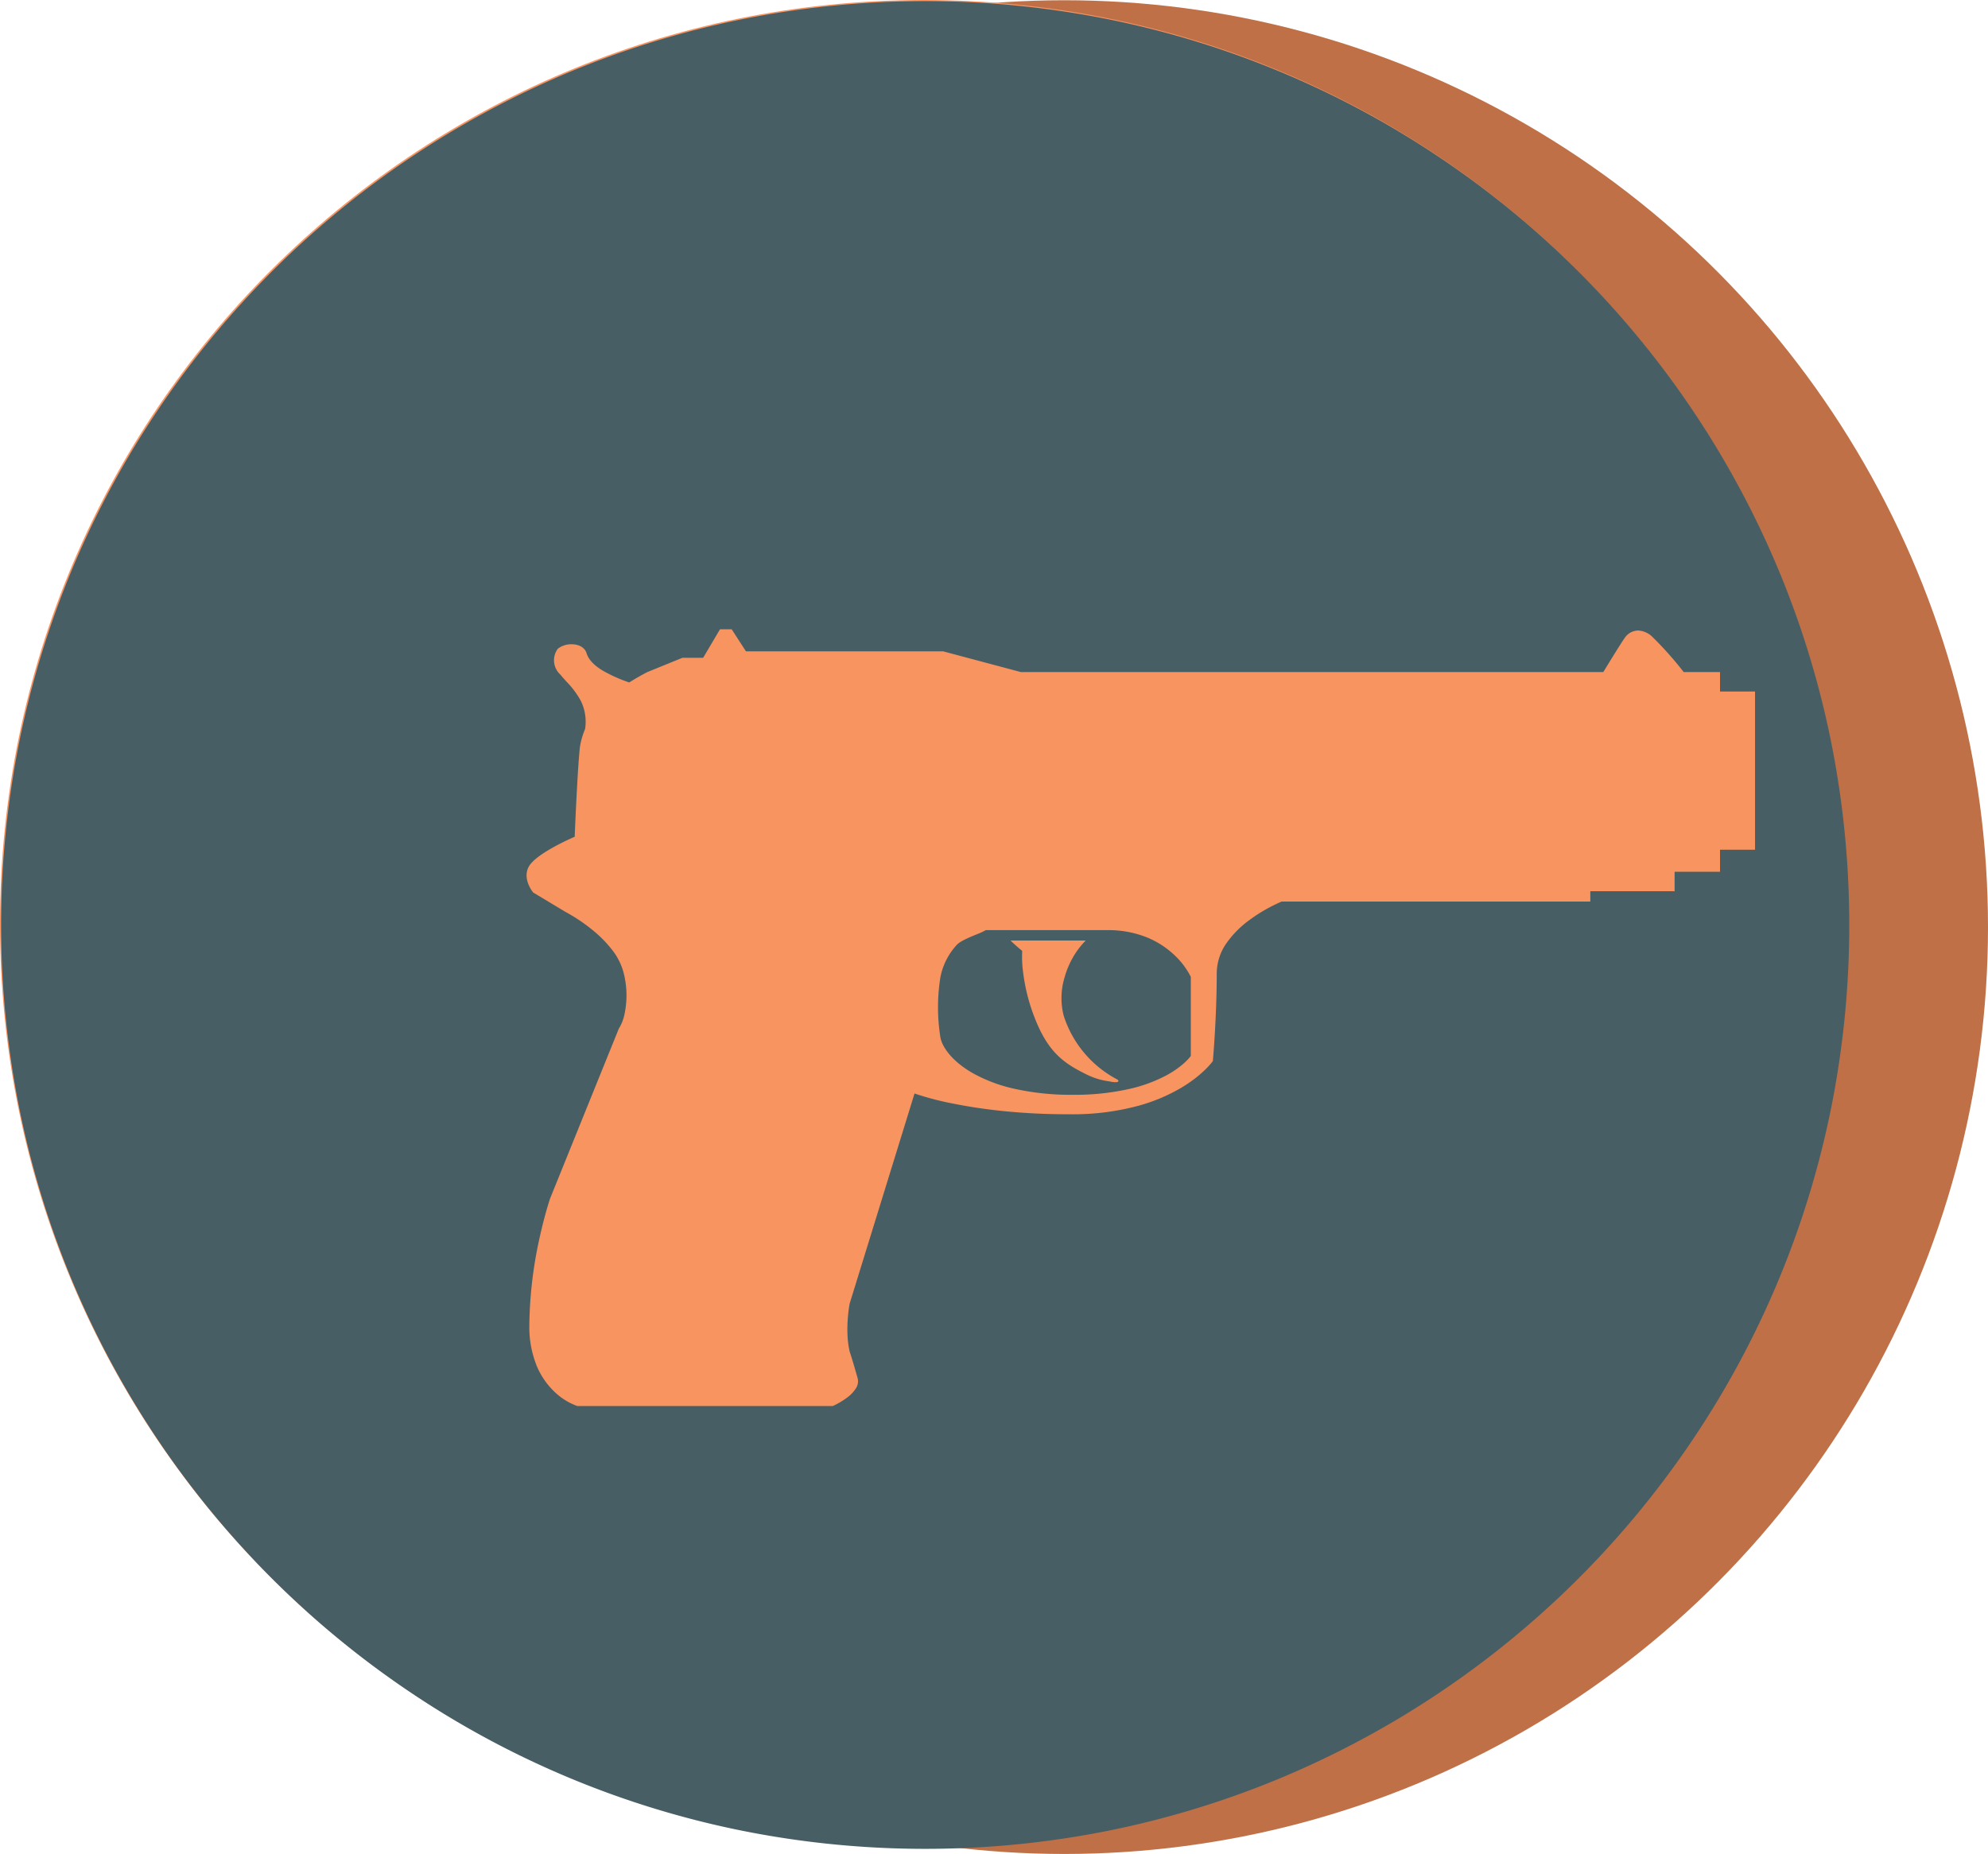 <svg id="Group_802" data-name="Group 802" xmlns="http://www.w3.org/2000/svg" width="594" height="554.073" viewBox="0 0 594 554.073">
  <ellipse id="Ellipse_268" data-name="Ellipse 268" cx="276" cy="277" rx="276" ry="277" transform="translate(42 0.073)" fill="#bf7046"/>
  <path id="Path_2573" data-name="Path 2573" d="M276.1,0c152.487,0,276.1,123.615,276.1,276.1s-123.616,276.1-276.1,276.1S0,428.59,0,276.1,123.615,0,276.1,0Z" transform="translate(0 0)" fill="#f89460"/>
  <path id="Subtraction_4" data-name="Subtraction 4" d="M276.1,552.206a278.145,278.145,0,0,1-55.644-5.609,274.593,274.593,0,0,1-98.727-41.545A276.912,276.912,0,0,1,21.7,383.574,274.721,274.721,0,0,1,5.609,331.747a278.8,278.8,0,0,1,0-111.289,274.59,274.59,0,0,1,41.545-98.727A276.909,276.909,0,0,1,168.631,21.7,274.711,274.711,0,0,1,220.459,5.609a278.8,278.8,0,0,1,111.289,0,274.59,274.59,0,0,1,98.727,41.545A276.908,276.908,0,0,1,530.508,168.631,274.712,274.712,0,0,1,546.6,220.458a278.8,278.8,0,0,1,0,111.289,274.59,274.59,0,0,1-41.545,98.727A276.909,276.909,0,0,1,383.575,530.508,274.723,274.723,0,0,1,331.747,546.6,278.146,278.146,0,0,1,276.1,552.206Zm-105.662-360a6.567,6.567,0,0,0-4.1,1.333,5.782,5.782,0,0,0,.775,7.752c.549.687,1.165,1.365,1.816,2.084a26.053,26.053,0,0,1,4.257,5.706,14.1,14.1,0,0,1,1.29,8.487,22.205,22.205,0,0,0-1.55,5.426c-.769,7.308-1.543,26.547-1.551,26.741-.1.043-10.1,4.3-13.177,8.139a5.309,5.309,0,0,0-1.187,2.968,6.765,6.765,0,0,0,.412,2.749,10.194,10.194,0,0,0,1.55,2.81l9.689,5.814a51.256,51.256,0,0,1,7.848,5.233,36.344,36.344,0,0,1,5.886,5.886,18.837,18.837,0,0,1,3.706,7.484,27.005,27.005,0,0,1,.1,12.207,13.1,13.1,0,0,1-1.647,4.069L164.02,357.864c-.016.046-1.572,4.648-3.1,11.578a126.462,126.462,0,0,0-3.1,26.4,30.949,30.949,0,0,0,2.24,12.093,22.577,22.577,0,0,0,4.929,7.334,19.293,19.293,0,0,0,7.169,4.6H248.5a23.593,23.593,0,0,0,4.263-2.519,10.294,10.294,0,0,0,2.6-2.713,3.825,3.825,0,0,0,.5-3.294c-.758-2.655-1.542-5.4-2.326-7.752-1.534-6.52-.015-14.262,0-14.34l19.379-62.784a87.983,87.983,0,0,0,11.966,3.1c4.528.9,9.358,1.617,14.358,2.132a190.487,190.487,0,0,0,19.408.969c.376,0,.755.007,1.128.007a75.063,75.063,0,0,0,19.813-2.484,52.631,52.631,0,0,0,13.066-5.465c6.584-3.931,9.372-7.909,9.4-7.949.011-.127,1.163-12.889,1.163-26.353a15.825,15.825,0,0,1,3.028-9.053,29.516,29.516,0,0,1,6.661-6.691,48.213,48.213,0,0,1,9.689-5.571h92.238v-3.1h25.191V260.2h13.566v-6.589h10.464V206.33H513.592v-5.813H502.74a104.567,104.567,0,0,0-9.3-10.464,6.552,6.552,0,0,0-4.32-1.955,4.9,4.9,0,0,0-3.819,1.955c-1.143,1.523-6.535,10.375-6.589,10.464H304.7l-23.254-6.2h-58.9l-4.263-6.589h-3.492l-5.037,8.526h-6.2l-10.463,4.263c-.023.012-2.368,1.188-5.426,3.1a44.347,44.347,0,0,1-7.994-3.585c-2.7-1.653-4.269-3.4-4.8-5.329C174.282,193.139,172.627,192.206,170.441,192.206ZM320.2,326.858a78.03,78.03,0,0,1-17.621-1.847,45.869,45.869,0,0,1-12.026-4.5c-6.43-3.61-9.321-7.9-9.883-10.706a56.626,56.626,0,0,1,0-18.215,19.877,19.877,0,0,1,4.651-9.3c1.014-1.267,3.638-2.349,5.953-3.3a25.953,25.953,0,0,0,2.96-1.347h36.43a30.821,30.821,0,0,1,11.724,2.18,26.281,26.281,0,0,1,7.654,4.8,23.382,23.382,0,0,1,5.426,6.976v23.639c-.02.03-2.027,2.955-7.316,5.814a44.324,44.324,0,0,1-10.834,4A74.668,74.668,0,0,1,320.2,326.858ZM301.6,280.743h0c1.525,1.525,3.468,3.085,3.488,3.1a34.746,34.746,0,0,0,.242,6.152,56.112,56.112,0,0,0,4.02,15.163c3.969,9.524,8.811,12.544,14.728,15.5a21.281,21.281,0,0,0,6.82,2.15c.333.061.645.119.931.176a6.807,6.807,0,0,0,1.088.105c.733,0,.891-.2.919-.323.042-.179-.137-.4-.458-.558a32.767,32.767,0,0,1-15.889-18.99,21.171,21.171,0,0,1,.242-11.384,26.4,26.4,0,0,1,2.428-5.892,23.946,23.946,0,0,1,3.918-5.2Z" transform="translate(0.337 0.336)" fill="#475e64"/>
</svg>
